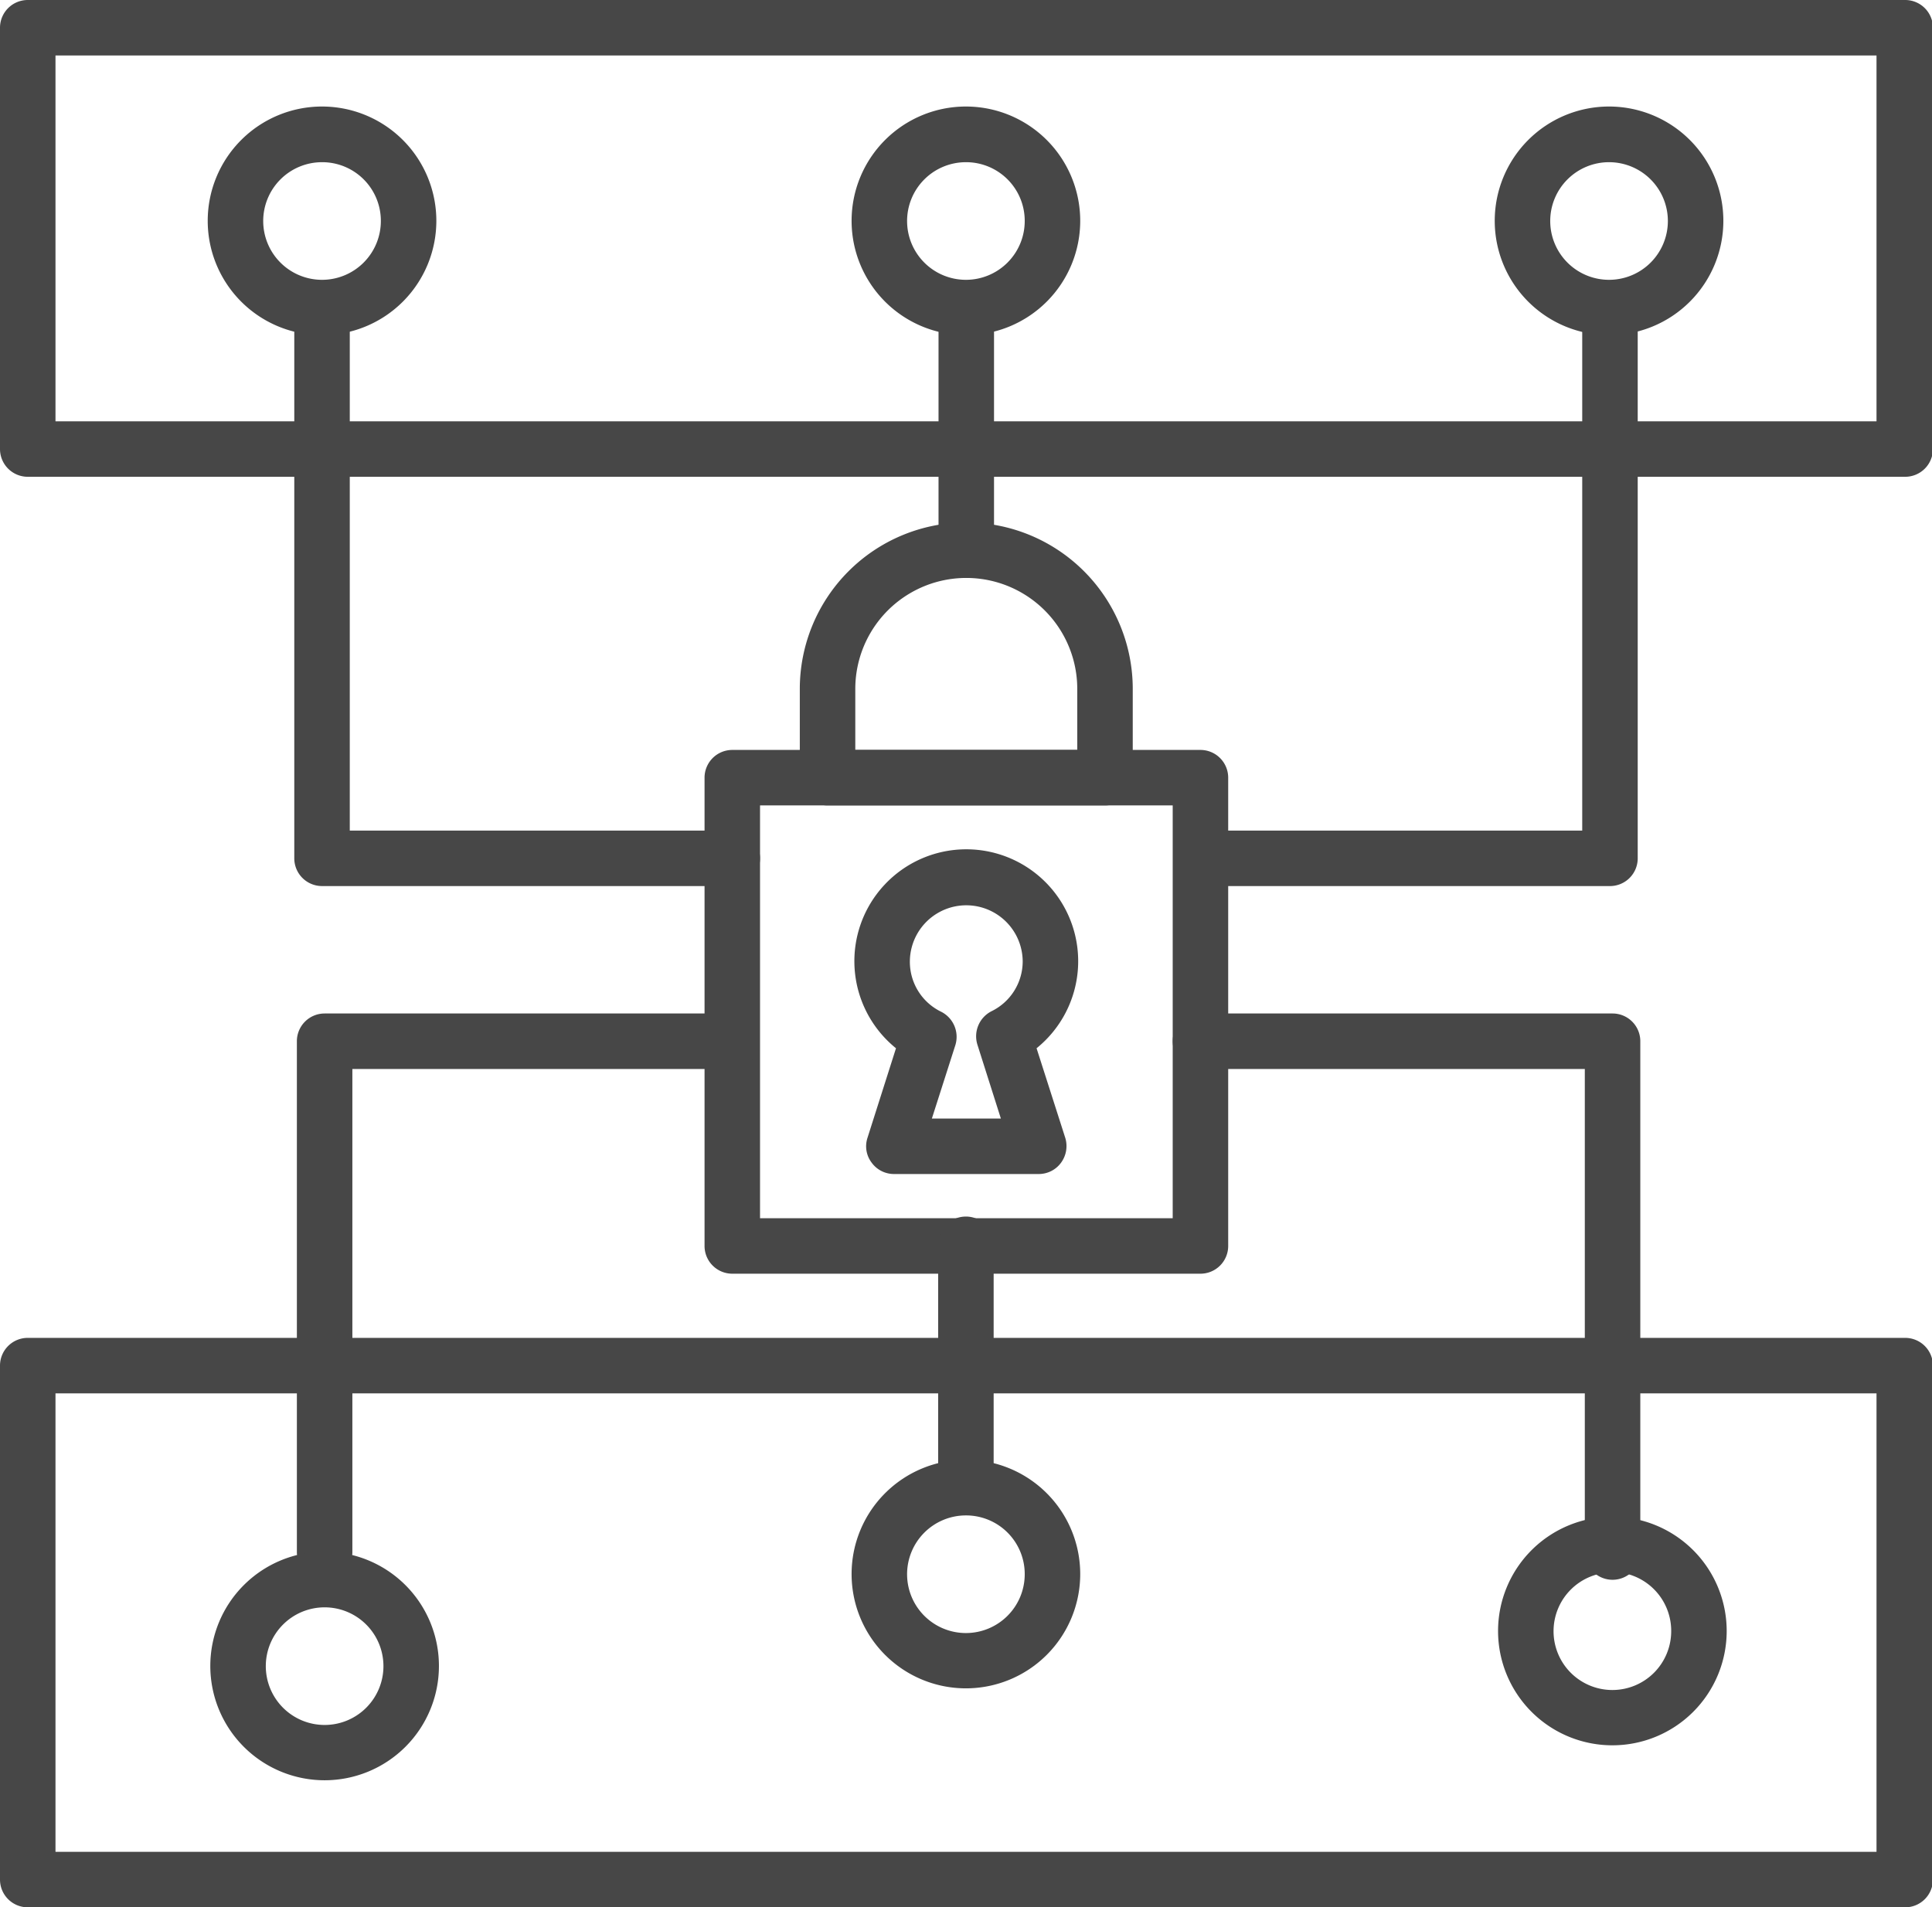 <svg xmlns="http://www.w3.org/2000/svg" viewBox="0 0 104.45 103.13"><defs><style>.cls-1{fill:#474747;}</style></defs><title>Asset 2027</title><g id="Layer_2" data-name="Layer 2"><g id="Layer_1-2" data-name="Layer 1"><path class="cls-1" d="M103,25.78H1.5A1.5,1.5,0,0,1,0,24.28V1.5A1.5,1.5,0,0,1,1.5,0H103a1.5,1.5,0,0,1,1.5,1.5V24.28A1.5,1.5,0,0,1,103,25.78ZM3,22.78h98.45V3H3Z"/><path class="cls-1" d="M103,103.13H1.5a1.5,1.5,0,0,1-1.5-1.5V73.84a1.5,1.5,0,0,1,1.5-1.5H103a1.5,1.5,0,0,1,1.5,1.5v27.79A1.5,1.5,0,0,1,103,103.13ZM3,100.13h98.45V75.34H3Z"/><path class="cls-1" d="M64.9,68.87H39.59a1.5,1.5,0,0,1-1.5-1.5V42.05a1.5,1.5,0,0,1,1.5-1.5H64.9a1.5,1.5,0,0,1,1.5,1.5V67.37A1.5,1.5,0,0,1,64.9,68.87Zm-23.81-3H63.4V43.55H41.09Z"/><path class="cls-1" d="M59.74,43.55h-15a1.5,1.5,0,0,1-1.5-1.5v-4.8a9,9,0,0,1,18,0v4.8A1.5,1.5,0,0,1,59.74,43.55Zm-13.5-3h12v-3.3a6,6,0,0,0-12,0Z"/><path class="cls-1" d="M56.16,63.48H48.33a1.49,1.49,0,0,1-1.21-.62,1.46,1.46,0,0,1-.22-1.34l1.54-4.84a6.05,6.05,0,1,1,7.6,0l1.55,4.84a1.52,1.52,0,0,1-.22,1.34A1.49,1.49,0,0,1,56.16,63.48Zm-5.78-3h3.73l-1.27-4a1.52,1.52,0,0,1,.76-1.8A3,3,0,0,0,55.29,52a3.05,3.05,0,1,0-6.1,0,3,3,0,0,0,1.7,2.71,1.52,1.52,0,0,1,.76,1.8Z"/><path class="cls-1" d="M39.59,47.91H17.41a1.5,1.5,0,0,1-1.5-1.5V16.79a1.5,1.5,0,0,1,3,0V44.91H39.59a1.5,1.5,0,0,1,0,3Z"/><path class="cls-1" d="M87,47.91H65a1.5,1.5,0,0,1,0-3H85.54V16.79a1.5,1.5,0,0,1,3,0V46.41A1.5,1.5,0,0,1,87,47.91Z"/><path class="cls-1" d="M87.18,85.42a1.5,1.5,0,0,1-1.5-1.5V57.8H64.9a1.5,1.5,0,0,1,0-3H87.18a1.5,1.5,0,0,1,1.5,1.5V83.92A1.5,1.5,0,0,1,87.18,85.42Z"/><path class="cls-1" d="M17.55,85.42a1.5,1.5,0,0,1-1.5-1.5V56.3a1.5,1.5,0,0,1,1.5-1.5h22a1.5,1.5,0,0,1,0,3H19.05V83.92A1.5,1.5,0,0,1,17.55,85.42Z"/><path class="cls-1" d="M17.55,96.26a6.18,6.18,0,1,1,6.18-6.17A6.18,6.18,0,0,1,17.55,96.26Zm0-9.35a3.18,3.18,0,1,0,3.18,3.18A3.18,3.18,0,0,0,17.55,86.91Z"/><path class="cls-1" d="M87.18,94.37a6.18,6.18,0,1,1,6.17-6.18A6.18,6.18,0,0,1,87.18,94.37Zm0-9.35a3.18,3.18,0,1,0,3.17,3.17A3.18,3.18,0,0,0,87.18,85Z"/><path class="cls-1" d="M17.41,18.12a6.18,6.18,0,1,1,6.18-6.18A6.18,6.18,0,0,1,17.41,18.12Zm0-9.35a3.18,3.18,0,1,0,3.18,3.17A3.17,3.17,0,0,0,17.41,8.77Z"/><path class="cls-1" d="M87,18.12a6.18,6.18,0,1,1,6.17-6.18A6.18,6.18,0,0,1,87,18.12Zm0-9.35a3.18,3.18,0,1,0,3.17,3.17A3.18,3.18,0,0,0,87,8.77Z"/><path class="cls-1" d="M52.24,31.25a1.5,1.5,0,0,1-1.5-1.5l0-13a1.5,1.5,0,0,1,1.5-1.5h0a1.5,1.5,0,0,1,1.5,1.5l0,13a1.5,1.5,0,0,1-1.5,1.5Z"/><path class="cls-1" d="M52.22,18.12a6.18,6.18,0,1,1,6.18-6.18A6.18,6.18,0,0,1,52.22,18.12Zm0-9.35a3.18,3.18,0,1,0,3.18,3.17A3.17,3.17,0,0,0,52.22,8.77Z"/><path class="cls-1" d="M52.22,81.77h0a1.5,1.5,0,0,1-1.5-1.5l0-13a1.5,1.5,0,0,1,1.5-1.49h0a1.5,1.5,0,0,1,1.5,1.5l0,13A1.5,1.5,0,0,1,52.22,81.77Z"/><path class="cls-1" d="M52.22,91.29a6.18,6.18,0,1,1,6.18-6.18A6.18,6.18,0,0,1,52.22,91.29Zm0-9.35a3.18,3.18,0,1,0,3.18,3.17A3.17,3.17,0,0,0,52.22,81.94Z"/></g></g></svg>